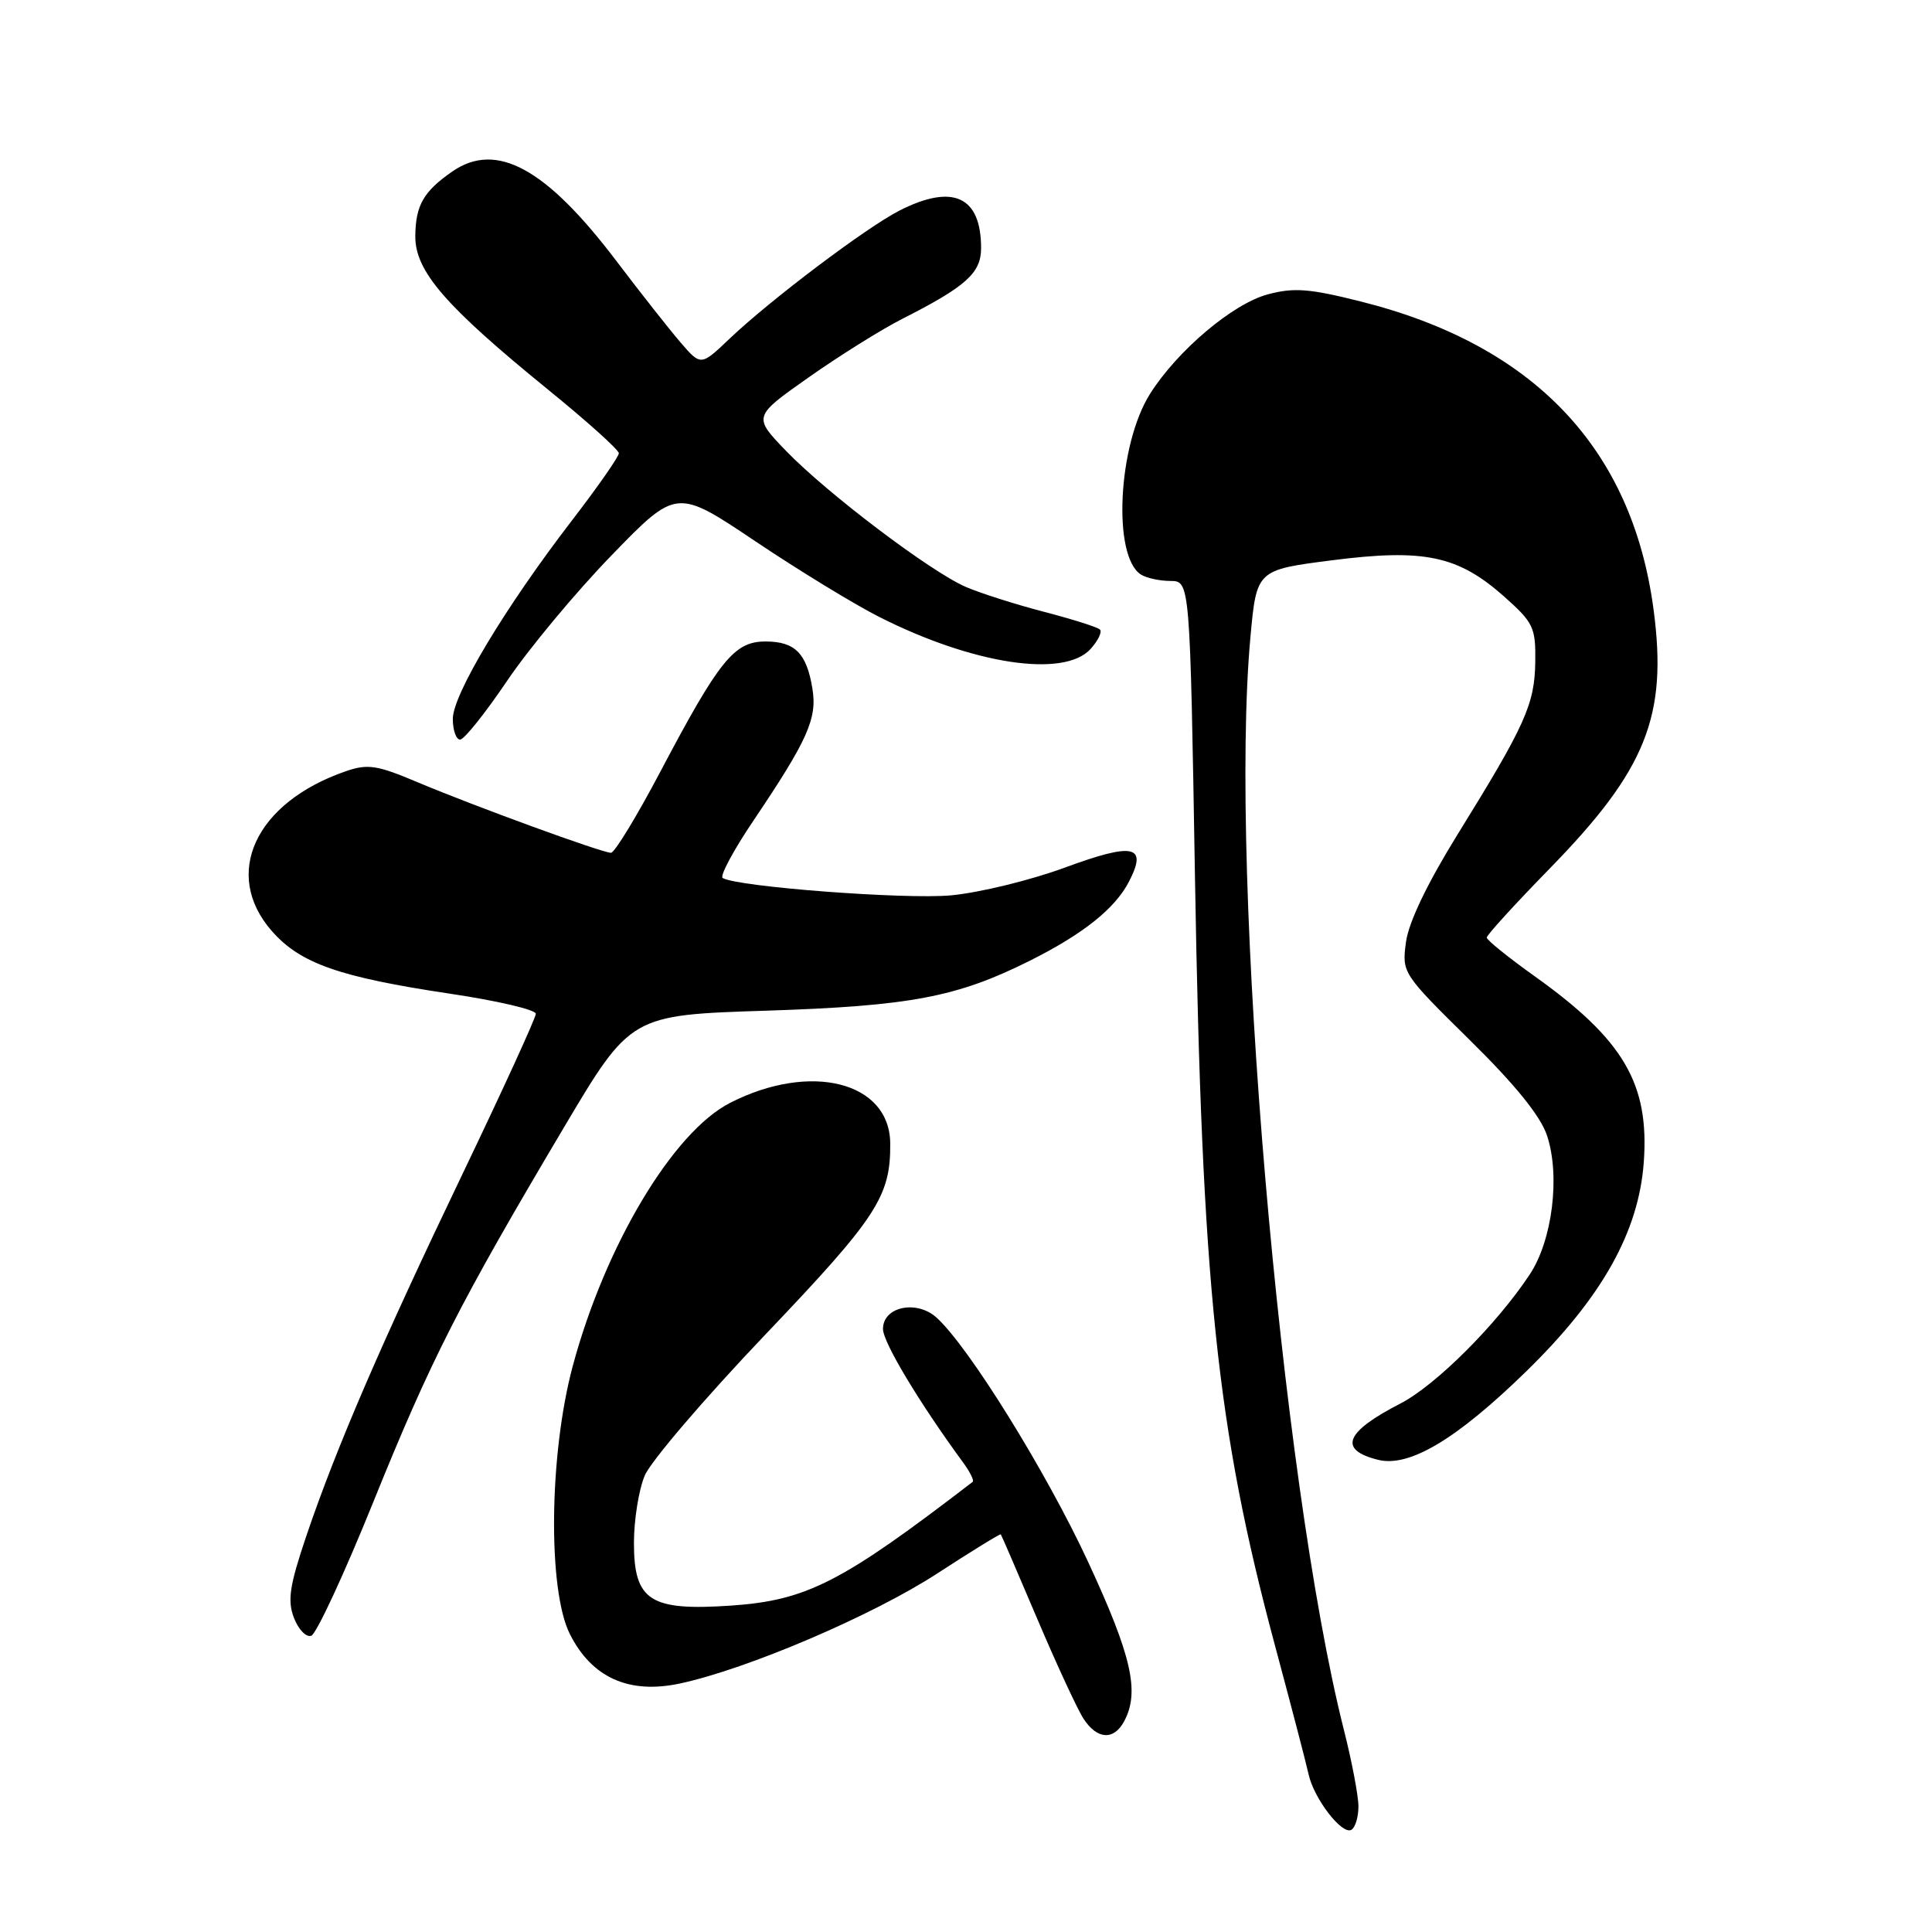 <?xml version="1.0" encoding="UTF-8" standalone="no"?>
<!DOCTYPE svg PUBLIC "-//W3C//DTD SVG 1.1//EN" "http://www.w3.org/Graphics/SVG/1.1/DTD/svg11.dtd" >
<svg xmlns="http://www.w3.org/2000/svg" xmlns:xlink="http://www.w3.org/1999/xlink" version="1.1" viewBox="0 0 256 256">
 <g >
 <path fill="currentColor"
d=" M 180.00 239.36 C 180.00 237.97 179.13 233.38 178.06 229.17 C 169.69 196.00 162.83 115.88 165.68 84.51 C 166.50 75.52 166.50 75.52 176.50 74.24 C 188.71 72.68 193.18 73.62 199.28 79.02 C 203.20 82.51 203.50 83.13 203.43 87.73 C 203.35 93.33 202.11 96.08 193.11 110.61 C 189.12 117.06 186.65 122.21 186.30 124.83 C 185.75 128.91 185.82 129.01 194.74 137.80 C 200.80 143.76 204.14 147.90 204.99 150.47 C 206.76 155.82 205.70 164.35 202.70 168.87 C 198.31 175.51 190.24 183.56 185.57 185.97 C 178.22 189.75 177.28 192.10 182.59 193.43 C 186.72 194.47 192.99 190.73 202.25 181.70 C 212.26 171.93 217.14 163.24 217.81 153.99 C 218.56 143.59 215.14 137.77 203.34 129.35 C 199.85 126.86 197.00 124.56 197.00 124.23 C 197.00 123.90 200.76 119.78 205.36 115.07 C 218.12 102.00 220.98 94.89 219.11 80.80 C 216.28 59.42 203.26 45.71 180.31 39.95 C 173.49 38.23 171.43 38.08 167.97 39.01 C 163.35 40.25 156.01 46.45 152.39 52.18 C 148.13 58.92 147.38 73.72 151.18 76.13 C 151.90 76.59 153.66 76.98 155.09 76.98 C 157.68 77.00 157.68 77.00 158.34 116.25 C 159.26 170.46 161.21 189.22 168.93 218.00 C 171.07 225.97 173.08 233.66 173.39 235.09 C 174.10 238.35 177.86 243.21 179.08 242.45 C 179.59 242.14 180.00 240.75 180.00 239.36 Z  M 148.96 228.07 C 151.04 224.19 149.96 219.43 144.20 207.00 C 138.65 195.03 128.36 178.44 124.10 174.59 C 121.45 172.20 117.00 173.14 117.00 176.09 C 117.00 177.86 121.76 185.79 127.61 193.78 C 128.53 195.03 129.10 196.19 128.89 196.35 C 111.54 209.68 106.91 212.06 96.87 212.75 C 86.13 213.48 84.00 212.11 84.00 204.44 C 84.00 201.41 84.64 197.40 85.43 195.52 C 86.21 193.65 93.42 185.22 101.44 176.81 C 116.22 161.30 118.02 158.54 117.96 151.50 C 117.89 143.34 107.41 140.69 96.75 146.13 C 89.16 150.00 80.16 165.08 75.87 181.09 C 72.76 192.73 72.57 210.65 75.50 216.50 C 78.40 222.30 83.34 224.52 90.11 223.07 C 99.05 221.15 115.62 214.07 124.18 208.50 C 128.73 205.54 132.52 203.21 132.61 203.31 C 132.70 203.41 134.87 208.45 137.44 214.50 C 140.01 220.55 142.77 226.51 143.58 227.75 C 145.38 230.51 147.59 230.64 148.96 228.07 Z  M 49.51 198.91 C 57.10 180.15 60.86 172.75 74.66 149.50 C 83.56 134.50 83.56 134.50 101.53 133.92 C 120.63 133.30 126.81 132.13 136.46 127.30 C 143.53 123.76 147.74 120.40 149.59 116.83 C 152.09 112.00 150.25 111.59 141.10 114.96 C 136.57 116.63 129.78 118.29 126.00 118.64 C 119.92 119.20 97.70 117.51 95.76 116.34 C 95.35 116.09 97.19 112.65 99.86 108.70 C 107.02 98.06 108.30 95.21 107.65 91.26 C 106.89 86.56 105.34 85.00 101.43 85.00 C 97.29 85.00 95.32 87.43 87.50 102.25 C 84.38 108.16 81.44 113.00 80.96 113.00 C 79.78 113.00 62.88 106.83 55.33 103.65 C 49.97 101.38 48.73 101.19 45.83 102.19 C 33.80 106.34 29.41 115.84 36.03 123.38 C 39.79 127.66 44.94 129.47 59.63 131.67 C 65.89 132.60 71.00 133.80 71.00 134.33 C 71.00 134.86 66.66 144.34 61.36 155.40 C 50.49 178.06 44.57 191.79 40.59 203.52 C 38.37 210.10 38.07 212.05 38.94 214.35 C 39.53 215.90 40.56 216.98 41.24 216.75 C 41.91 216.53 45.64 208.50 49.51 198.91 Z  M 67.17 90.25 C 70.04 85.99 76.27 78.50 81.01 73.61 C 89.64 64.71 89.64 64.71 100.10 71.73 C 105.85 75.59 113.24 80.10 116.53 81.76 C 128.98 88.05 141.00 89.86 144.51 85.99 C 145.50 84.89 146.06 83.73 145.75 83.42 C 145.44 83.10 142.10 82.05 138.34 81.07 C 134.58 80.09 129.93 78.61 128.00 77.78 C 123.34 75.78 109.58 65.37 104.14 59.73 C 99.78 55.20 99.78 55.20 107.14 50.01 C 111.19 47.16 116.75 43.68 119.50 42.28 C 128.02 37.96 130.00 36.18 130.00 32.87 C 130.00 26.02 126.26 24.30 119.19 27.90 C 114.78 30.15 102.11 39.71 96.68 44.87 C 92.87 48.50 92.87 48.50 90.18 45.38 C 88.71 43.67 84.88 38.81 81.68 34.59 C 72.36 22.29 65.79 18.70 59.97 22.70 C 56.13 25.35 55.07 27.19 55.03 31.27 C 54.99 35.93 58.99 40.54 72.65 51.65 C 77.79 55.83 82.00 59.61 82.00 60.06 C 82.00 60.51 79.19 64.54 75.75 69.01 C 66.92 80.50 60.01 92.02 60.00 95.25 C 60.00 96.76 60.44 98.00 60.97 98.00 C 61.50 98.00 64.29 94.51 67.17 90.25 Z "/>
</g>
</svg>
